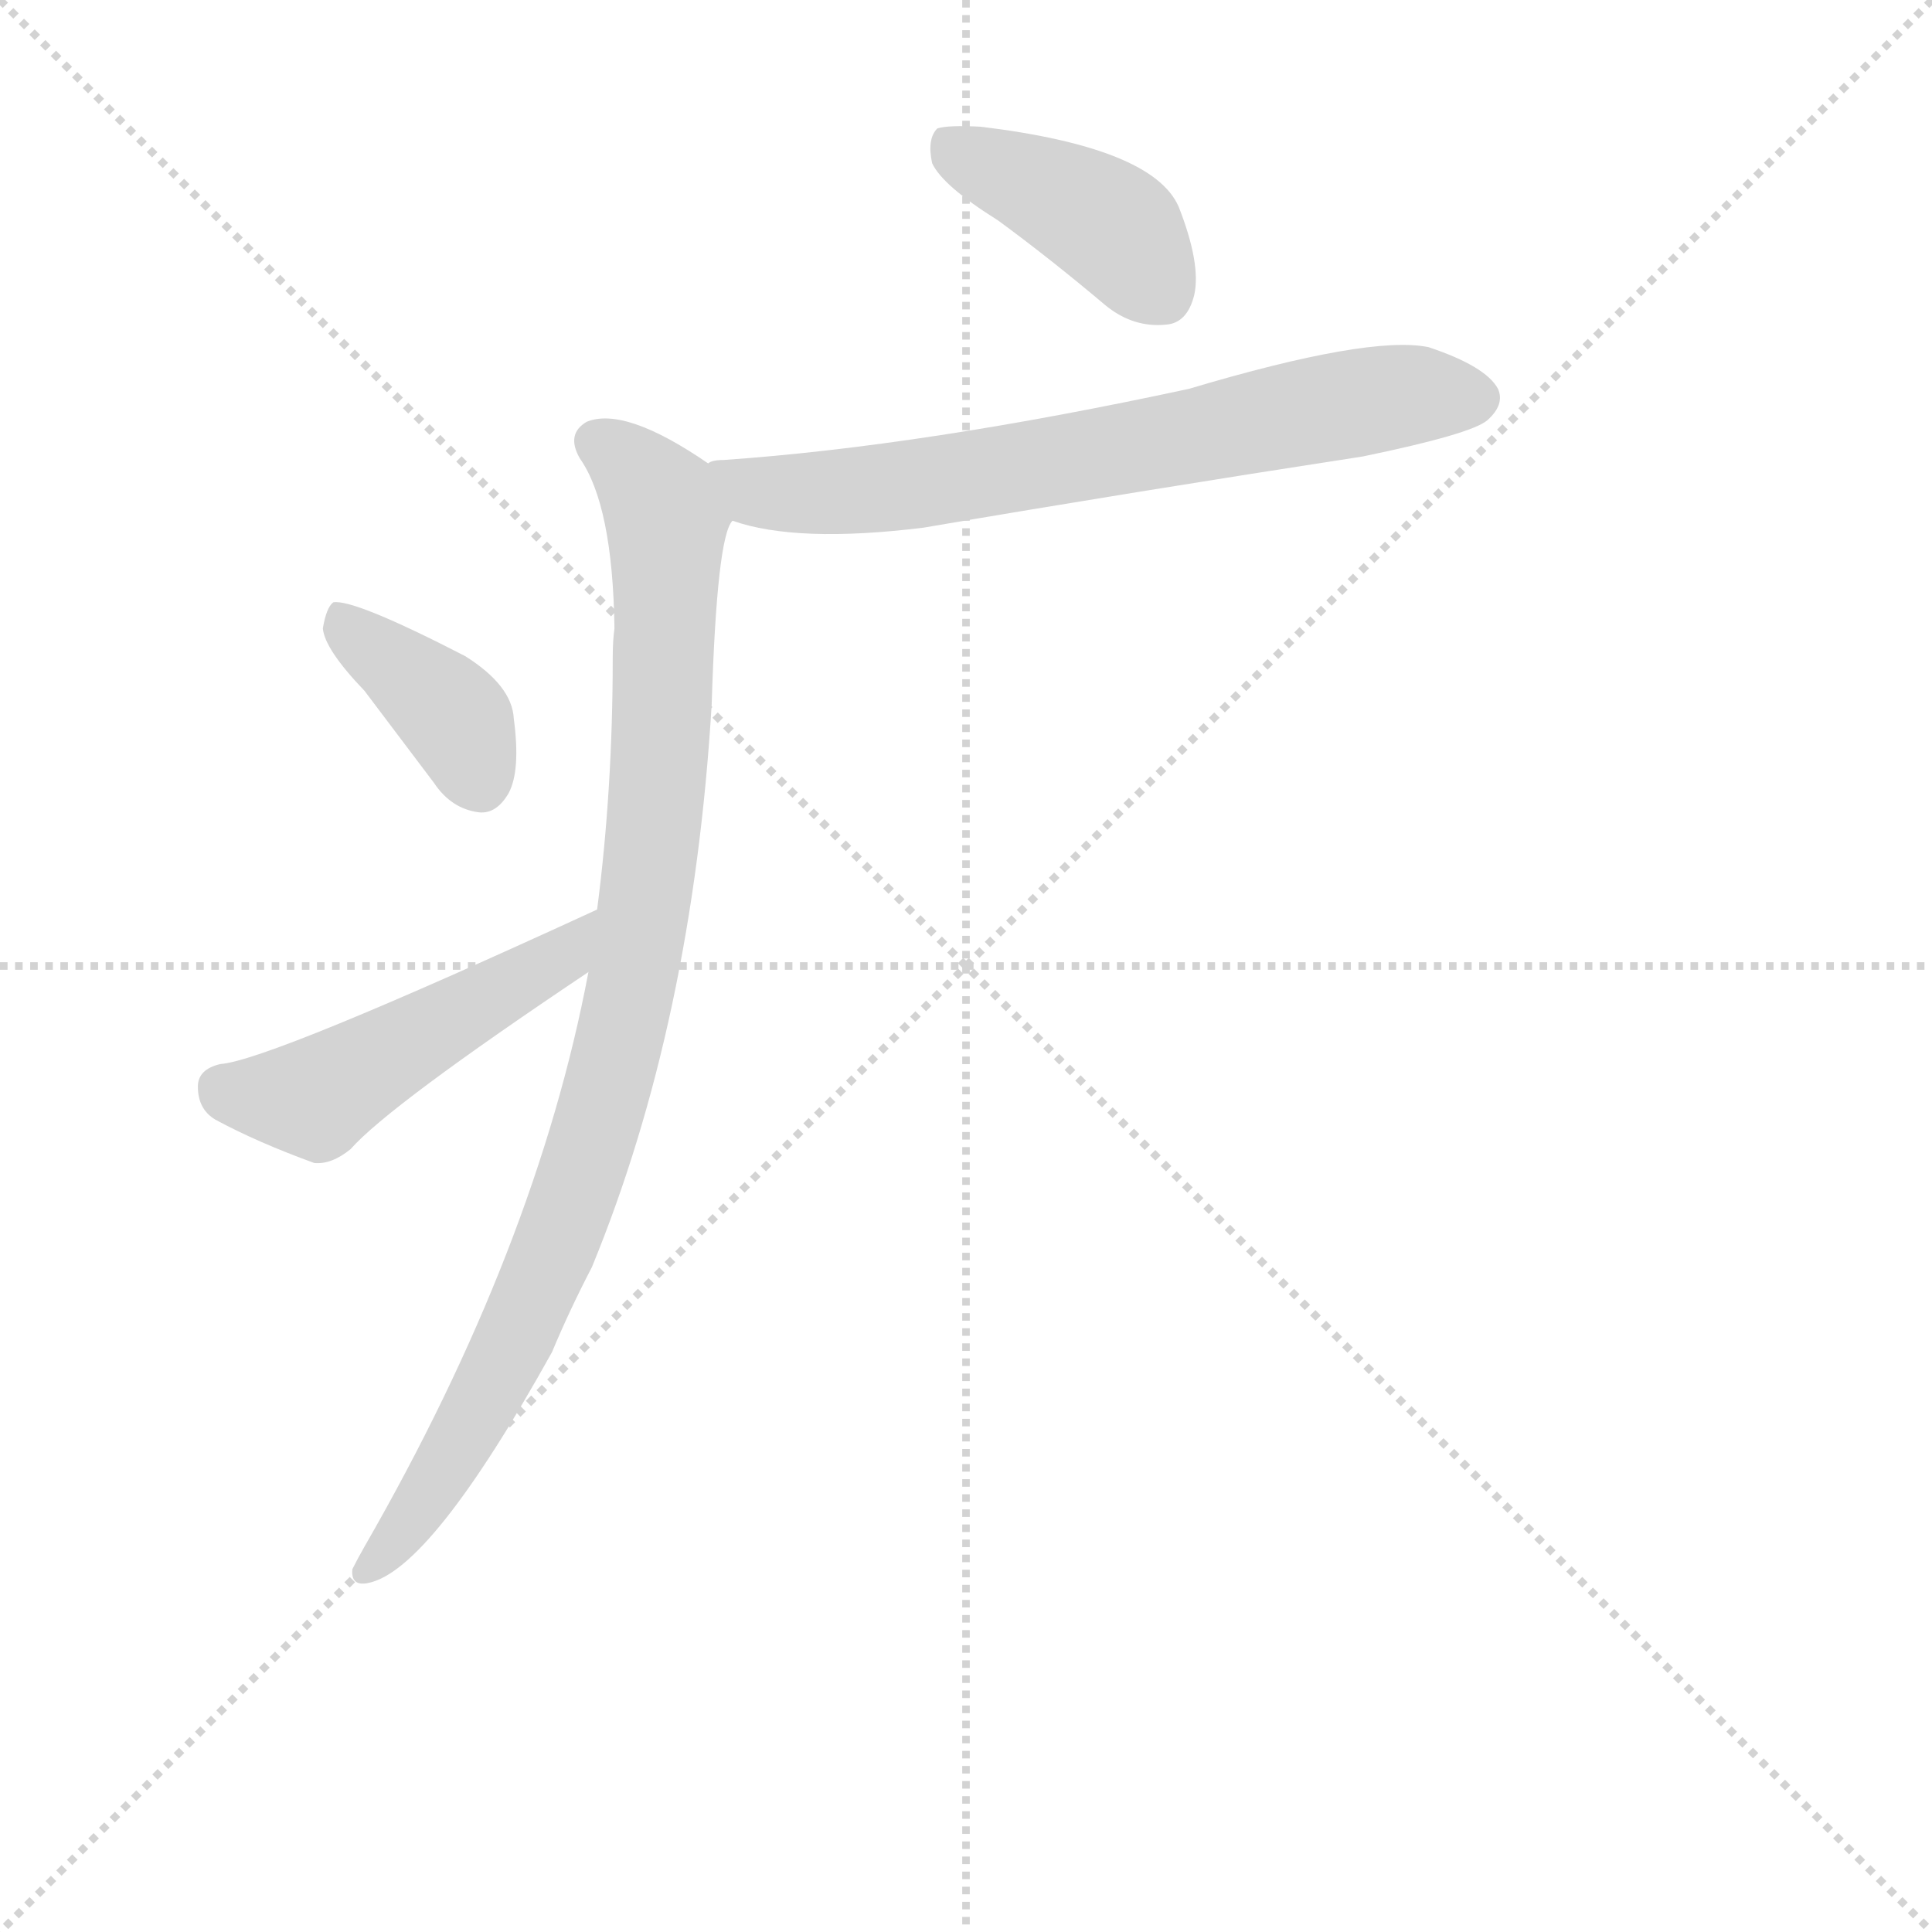 <svg version="1.1" viewBox="0 0 1024 1024" xmlns="http://www.w3.org/2000/svg">
  <g stroke="lightgray" stroke-dasharray="1,1" stroke-width="1" transform="scale(4, 4)">
    <line x1="0" y1="0" x2="256" y2="256"></line>
    <line x1="256" y1="0" x2="0" y2="256"></line>
    <line x1="128" y1="0" x2="128" y2="256"></line>
    <line x1="0" y1="128" x2="256" y2="128"></line>
  </g>
  <g transform="scale(0.92, -0.92) translate(60, -830)">
    <style type="text/css">
      
        @keyframes keyframes0 {
          from {
            stroke: blue;
            stroke-dashoffset: 409;
            stroke-width: 128;
          }
          57% {
            animation-timing-function: step-end;
            stroke: blue;
            stroke-dashoffset: 0;
            stroke-width: 128;
          }
          to {
            stroke: black;
            stroke-width: 1024;
          }
        }
        #make-me-a-hanzi-animation-0 {
          animation: keyframes0 0.583s both;
          animation-delay: 0s;
          animation-timing-function: linear;
        }
      
        @keyframes keyframes1 {
          from {
            stroke: blue;
            stroke-dashoffset: 699;
            stroke-width: 128;
          }
          69% {
            animation-timing-function: step-end;
            stroke: blue;
            stroke-dashoffset: 0;
            stroke-width: 128;
          }
          to {
            stroke: black;
            stroke-width: 1024;
          }
        }
        #make-me-a-hanzi-animation-1 {
          animation: keyframes1 0.819s both;
          animation-delay: 0.583s;
          animation-timing-function: linear;
        }
      
        @keyframes keyframes2 {
          from {
            stroke: blue;
            stroke-dashoffset: 957;
            stroke-width: 128;
          }
          76% {
            animation-timing-function: step-end;
            stroke: blue;
            stroke-dashoffset: 0;
            stroke-width: 128;
          }
          to {
            stroke: black;
            stroke-width: 1024;
          }
        }
        #make-me-a-hanzi-animation-2 {
          animation: keyframes2 1.029s both;
          animation-delay: 1.402s;
          animation-timing-function: linear;
        }
      
        @keyframes keyframes3 {
          from {
            stroke: blue;
            stroke-dashoffset: 387;
            stroke-width: 128;
          }
          56% {
            animation-timing-function: step-end;
            stroke: blue;
            stroke-dashoffset: 0;
            stroke-width: 128;
          }
          to {
            stroke: black;
            stroke-width: 1024;
          }
        }
        #make-me-a-hanzi-animation-3 {
          animation: keyframes3 0.565s both;
          animation-delay: 2.431s;
          animation-timing-function: linear;
        }
      
        @keyframes keyframes4 {
          from {
            stroke: blue;
            stroke-dashoffset: 486;
            stroke-width: 128;
          }
          61% {
            animation-timing-function: step-end;
            stroke: blue;
            stroke-dashoffset: 0;
            stroke-width: 128;
          }
          to {
            stroke: black;
            stroke-width: 1024;
          }
        }
        #make-me-a-hanzi-animation-4 {
          animation: keyframes4 0.646s both;
          animation-delay: 2.995s;
          animation-timing-function: linear;
        }
      
    </style>
    
      <path d="M 515 703 Q 545 681 577 654 Q 593 641 612 643 Q 624 644 628 660 Q 632 678 619 711 Q 604 745 505 757 Q 486 758 480 756 Q 474 750 477 736 Q 483 723 515 703 Z" fill="lightgray"></path>
    
      <path d="M 362 530 Q 399 517 472 526 Q 595 547 725 567 Q 788 580 797 588 Q 807 597 803 606 Q 796 619 763 630 Q 729 637 625 606 Q 472 573 357 565 Q 350 565 348 563 C 318 558 333 538 362 530 Z" fill="lightgray"></path>
    
      <path d="M 279 270 Q 249 111 150 -61 Q 146 -68 143 -74 Q 142 -84 152 -82 Q 188 -75 258 51 Q 268 75 281 100 Q 339 241 350 424 Q 353 521 362 530 C 368 550 368 550 348 563 Q 300 596 278 587 Q 266 580 274 566 Q 293 539 294 468 Q 293 461 293 451 Q 293 375 284 306 L 279 270 Z" fill="lightgray"></path>
    
      <path d="M 150 432 L 190 379 Q 200 364 216 362 Q 226 361 233 373 Q 240 386 236 416 Q 235 435 208 452 Q 144 485 132 483 Q 128 480 126 468 Q 127 456 150 432 Z" fill="lightgray"></path>
    
      <path d="M 284 306 Q 95 219 67 217 Q 54 214 54 204 Q 54 191 64 185 Q 88 172 121 160 Q 131 159 142 168 Q 164 193 279 270 C 304 287 311 319 284 306 Z" fill="lightgray"></path>
    
    
      <clipPath id="make-me-a-hanzi-clip-0">
        <path d="M 515 703 Q 545 681 577 654 Q 593 641 612 643 Q 624 644 628 660 Q 632 678 619 711 Q 604 745 505 757 Q 486 758 480 756 Q 474 750 477 736 Q 483 723 515 703 Z"></path>
      </clipPath>
      <path clip-path="url(#make-me-a-hanzi-clip-0)" d="M 486 748 L 574 704 L 609 662" fill="none" id="make-me-a-hanzi-animation-0" stroke-dasharray="281 562" stroke-linecap="round"></path>
    
      <clipPath id="make-me-a-hanzi-clip-1">
        <path d="M 362 530 Q 399 517 472 526 Q 595 547 725 567 Q 788 580 797 588 Q 807 597 803 606 Q 796 619 763 630 Q 729 637 625 606 Q 472 573 357 565 Q 350 565 348 563 C 318 558 333 538 362 530 Z"></path>
      </clipPath>
      <path clip-path="url(#make-me-a-hanzi-clip-1)" d="M 354 559 L 383 546 L 459 549 L 701 595 L 755 603 L 789 601" fill="none" id="make-me-a-hanzi-animation-1" stroke-dasharray="571 1142" stroke-linecap="round"></path>
    
      <clipPath id="make-me-a-hanzi-clip-2">
        <path d="M 279 270 Q 249 111 150 -61 Q 146 -68 143 -74 Q 142 -84 152 -82 Q 188 -75 258 51 Q 268 75 281 100 Q 339 241 350 424 Q 353 521 362 530 C 368 550 368 550 348 563 Q 300 596 278 587 Q 266 580 274 566 Q 293 539 294 468 Q 293 461 293 451 Q 293 375 284 306 L 279 270 Z"></path>
      </clipPath>
      <path clip-path="url(#make-me-a-hanzi-clip-2)" d="M 284 575 L 310 555 L 324 529 L 317 351 L 303 257 L 276 156 L 234 50 L 193 -22 L 153 -72" fill="none" id="make-me-a-hanzi-animation-2" stroke-dasharray="829 1658" stroke-linecap="round"></path>
    
      <clipPath id="make-me-a-hanzi-clip-3">
        <path d="M 150 432 L 190 379 Q 200 364 216 362 Q 226 361 233 373 Q 240 386 236 416 Q 235 435 208 452 Q 144 485 132 483 Q 128 480 126 468 Q 127 456 150 432 Z"></path>
      </clipPath>
      <path clip-path="url(#make-me-a-hanzi-clip-3)" d="M 134 478 L 204 414 L 217 380" fill="none" id="make-me-a-hanzi-animation-3" stroke-dasharray="259 518" stroke-linecap="round"></path>
    
      <clipPath id="make-me-a-hanzi-clip-4">
        <path d="M 284 306 Q 95 219 67 217 Q 54 214 54 204 Q 54 191 64 185 Q 88 172 121 160 Q 131 159 142 168 Q 164 193 279 270 C 304 287 311 319 284 306 Z"></path>
      </clipPath>
      <path clip-path="url(#make-me-a-hanzi-clip-4)" d="M 68 203 L 121 197 L 261 276 L 271 289" fill="none" id="make-me-a-hanzi-animation-4" stroke-dasharray="358 716" stroke-linecap="round"></path>
    
  </g>
</svg>
